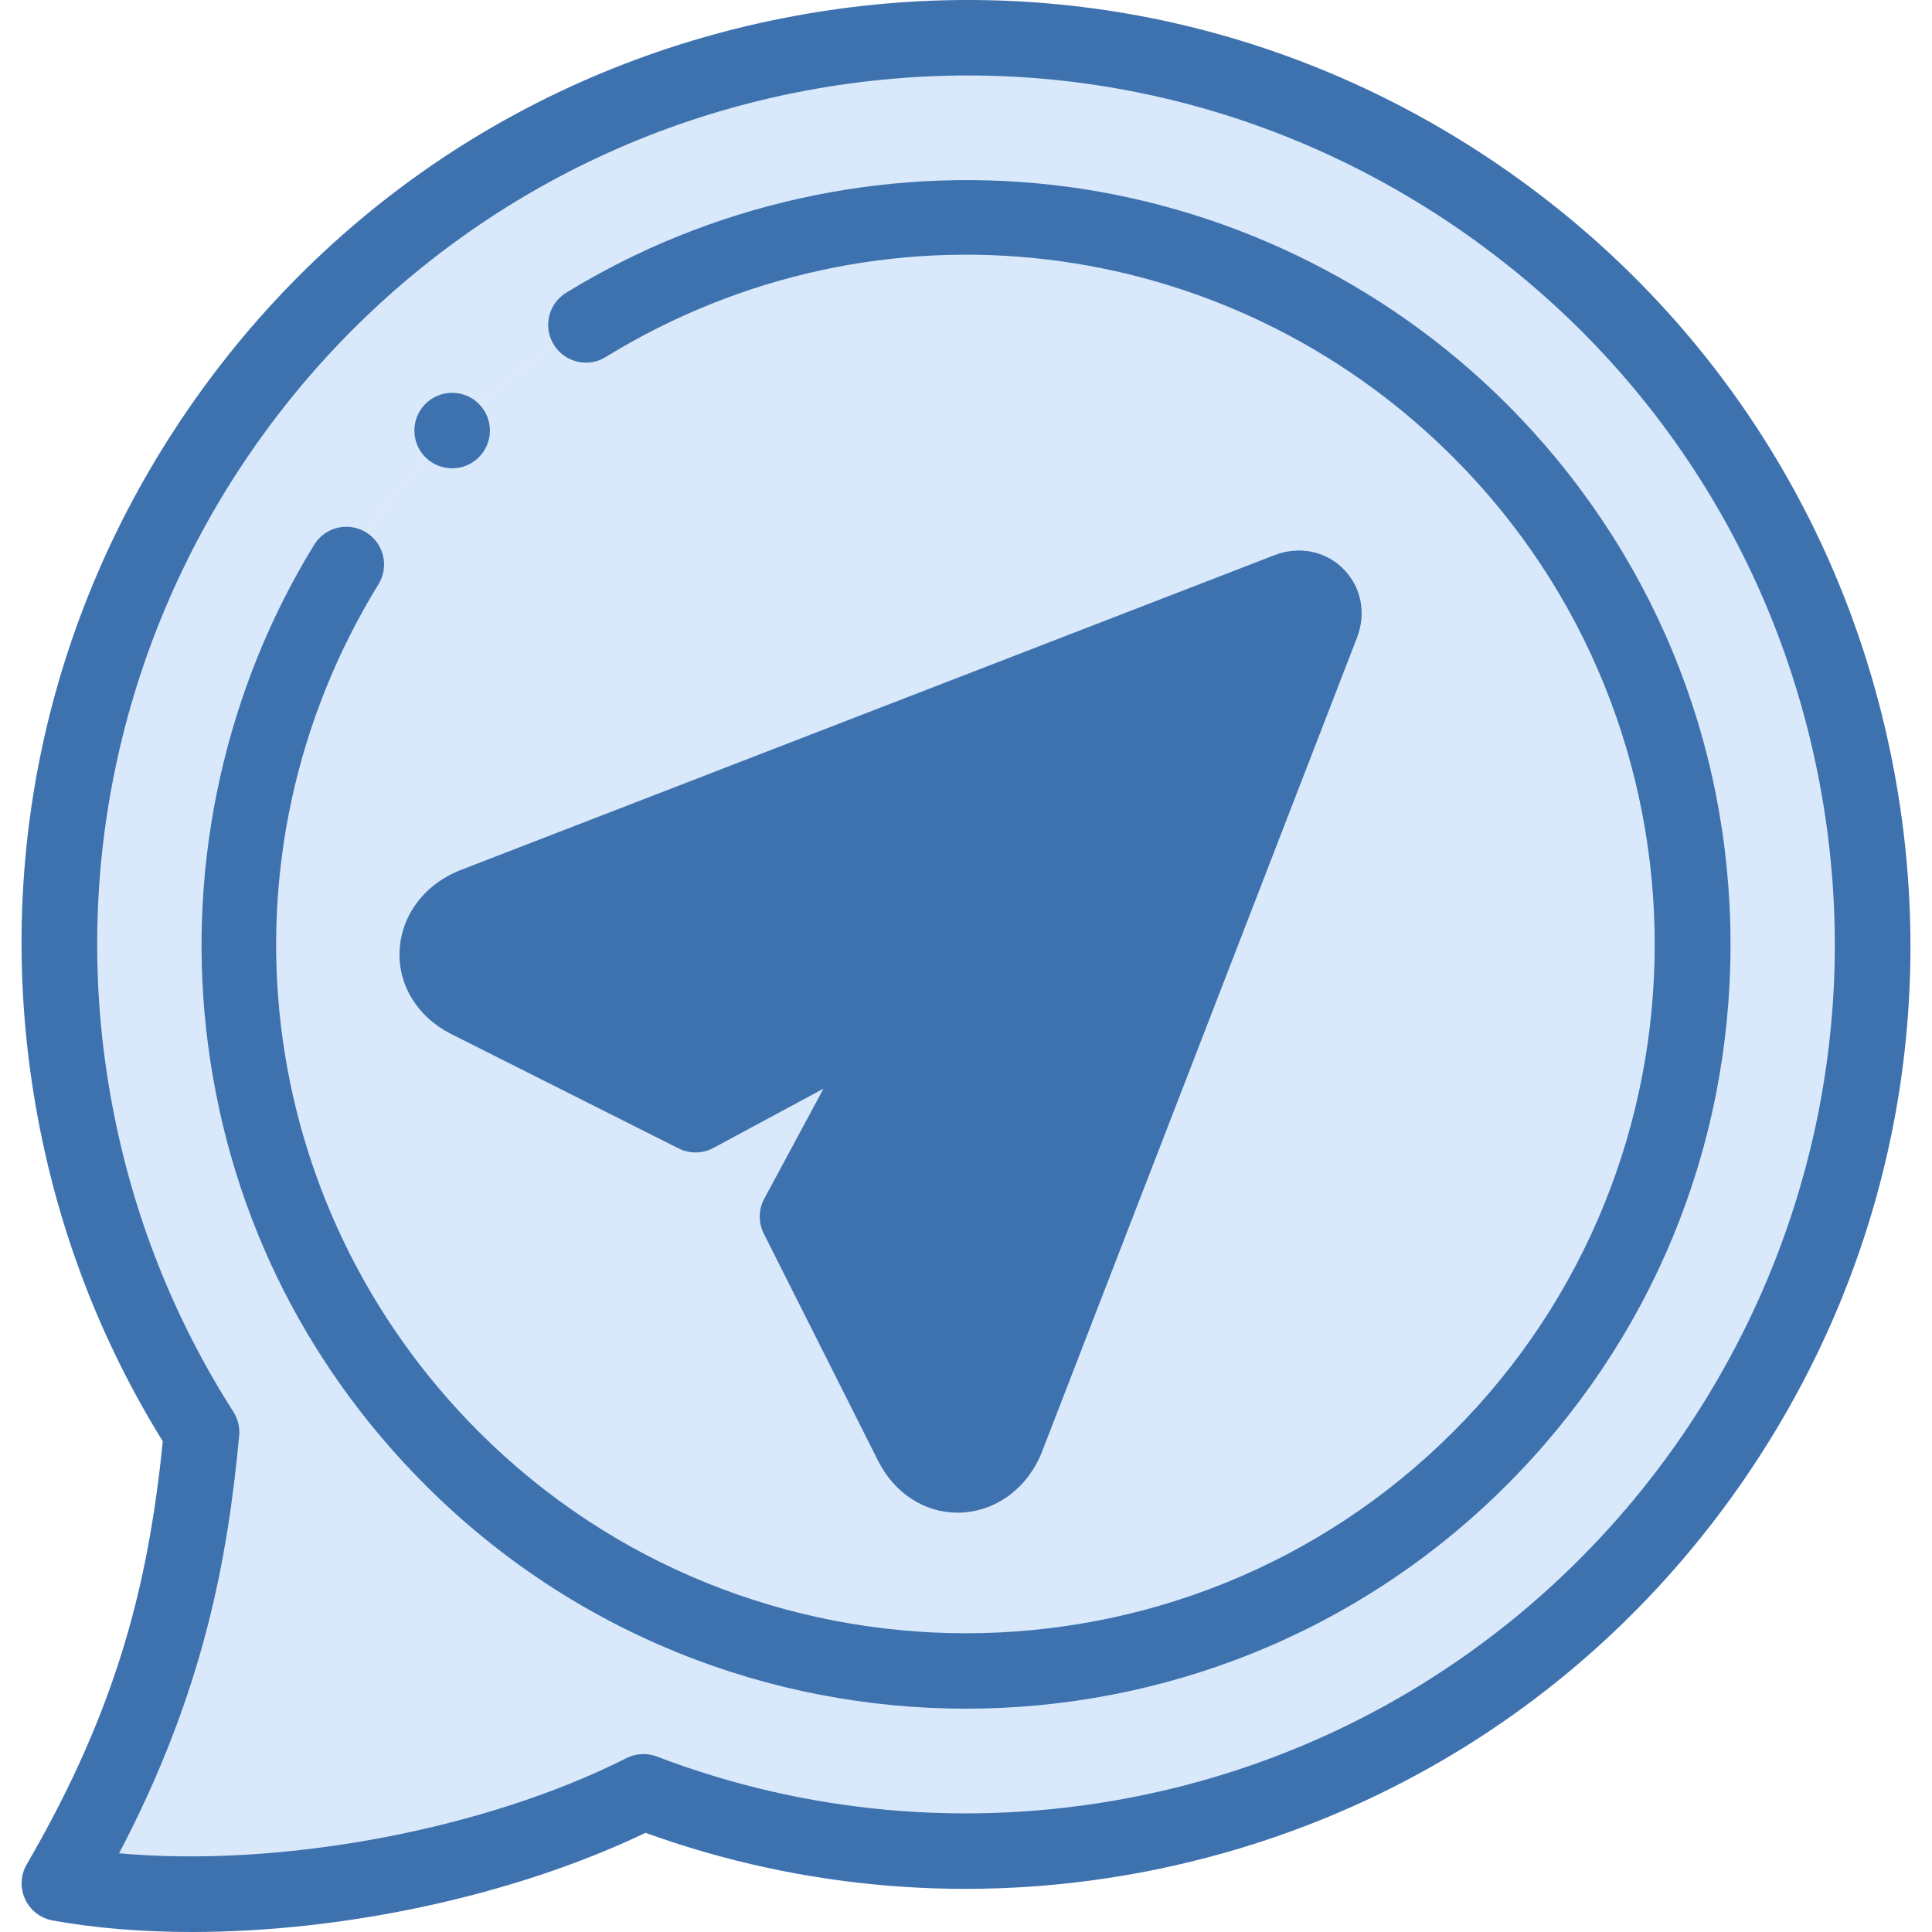 <?xml version="1.0"?>
<svg xmlns="http://www.w3.org/2000/svg" xmlns:xlink="http://www.w3.org/1999/xlink" xmlns:svgjs="http://svgjs.com/svgjs" version="1.1" width="512" height="512" x="0" y="0" viewBox="0 0 511.997 511.997" style="enable-background:new 0 0 512 512" xml:space="preserve" class=""><g><g xmlns="http://www.w3.org/2000/svg"><g><path clip-rule="evenodd" d="m255.984 442.922c-106.351 0-192.578-86.229-192.578-192.611s86.227-192.612 192.578-192.612c106.38 0 192.606 86.229 192.606 192.611s-86.226 192.612-192.606 192.612zm43.992 43.567c130.445-24.293 216.473-149.724 192.181-280.172-24.292-130.42-149.72-216.478-280.136-192.186-115.45 21.515-196.121 122.257-196.291 235.556v.709c.028 14.485 1.361 29.168 4.11 43.908 5.811 31.266 17.461 59.98 33.589 85.236-3.77 39.854-11.962 75.315-37.699 119.563h74.293c29.309-4.252 58.023-12.897 80.5-24.264 39.911 15.25 84.384 20.041 129.453 11.65z" fill="#d9e9fb" fill-rule="evenodd" data-original="#ff7d97" style="" class=""/></g><g><path clip-rule="evenodd" d="m255.984 442.922c106.38 0 192.606-86.229 192.606-192.611s-86.226-192.612-192.606-192.612c-106.351 0-192.578 86.229-192.578 192.611s86.227 192.612 192.578 192.612z" fill="#d9e9fb" fill-rule="evenodd" data-original="#ccf5fc" style="" class=""/></g><g><path clip-rule="evenodd" d="m266.909 380.895 83.381-215.489c2.309-5.993-2.983-11.26-8.95-8.951l-215.51 83.384c-12.141 4.696-13.698 19.25-1.79 25.243l60.292 30.328 58.502-31.522-31.495 58.529 30.327 60.267c5.993 11.935 20.547 10.379 25.243-1.789z" fill="#3e72af" fill-rule="evenodd" data-original="#a0e5a5" style="" class=""/></g><g><path d="m501.988 204.486c-12.238-65.704-49.331-122.713-104.445-160.525-55.116-37.813-121.652-51.899-187.353-39.661-65.714 12.238-122.726 49.333-160.532 104.453-37.806 55.117-51.887 121.664-39.65 187.378 5.699 30.667 16.842 59.526 33.135 85.837-3.722 36.598-11.568 70.006-36.058 112.107-1.64 2.82-1.802 6.263-.433 9.224 1.368 2.961 4.096 5.068 7.306 5.646 11.45 2.061 23.901 3.052 36.862 3.052 40.204-.001 85.272-9.541 120.252-26.283 41.734 15.106 86.835 18.778 130.734 10.606 65.714-12.237 122.726-49.333 160.532-104.452 37.807-55.117 51.888-121.664 39.65-187.382zm-203.842 272.172c-41.721 7.766-84.619 3.908-124.054-11.159-2.632-1.005-5.567-.854-8.082.417-37.957 19.195-92.127 29.072-134.447 25.221 22.707-43.287 28.8-78.701 31.822-110.655.209-2.219-.328-4.445-1.528-6.323-15.915-24.922-26.744-52.403-32.186-81.686-23.243-124.816 59.38-245.269 184.181-268.51 60.45-11.26 121.665 1.698 172.376 36.49 50.71 34.79 84.838 87.243 96.098 147.695 23.243 124.816-59.38 245.27-184.18 268.51z" fill="#3e72af" data-original="#000000" style="" class=""/><path d="m119.546 274.016 60.291 30.328c2.917 1.468 6.365 1.418 9.237-.13l29.157-15.71-15.699 29.175c-1.546 2.872-1.594 6.319-.127 9.233l30.323 60.26c4.283 8.529 12.263 13.7 21.012 13.699.359 0 .72-.009 1.081-.026 9.496-.461 17.702-6.726 21.413-16.342l83.386-215.503c2.511-6.516 1.117-13.512-3.636-18.258s-11.746-6.131-18.254-3.613l-215.508 83.383c-9.607 3.716-15.861 11.921-16.323 21.412-.445 9.166 4.783 17.631 13.647 22.092zm9.893-24.851 209.01-80.868-80.869 208.998c-.984 2.55-2.571 3.519-3.728 3.575-1.65.049-2.731-1.642-3.254-2.68l-27.987-55.617 29.028-53.945c2.093-3.889 1.387-8.689-1.736-11.812-3.125-3.122-7.925-3.823-11.813-1.73l-53.918 29.052-55.637-27.987c-1.027-.517-2.738-1.627-2.659-3.254.056-1.16 1.022-2.749 3.563-3.732z" fill="#3e72af" data-original="#000000" style="" class=""/><path d="m278.556 48.965c-44.735-4.984-90.382 5.178-128.519 28.617-4.705 2.892-6.175 9.051-3.283 13.756 2.893 4.704 9.05 6.177 13.756 3.283 72.205-44.377 164.565-33.456 224.602 26.558 71.202 71.203 71.202 187.06.002 258.262-71.208 71.181-187.048 71.182-258.229.001-60.033-60.034-70.965-152.397-26.585-224.608 2.892-4.706 1.422-10.864-3.283-13.756-4.705-2.893-10.865-1.421-13.756 3.283-23.439 38.14-33.602 83.782-28.613 128.522 5.14 46.096 25.229 87.833 58.095 120.701 39.493 39.493 91.358 59.238 143.245 59.233 51.873-.005 103.768-19.749 143.267-59.233 38.272-38.273 59.35-89.156 59.35-143.274 0-54.117-21.077-105-59.352-143.274-32.399-32.386-75.263-53.009-120.697-58.071z" fill="#3e72af" data-original="#000000" style="" class=""/><path d="m119.814 124.108c2.56 0 5.118-.977 7.071-2.929l.028-.028c3.905-3.905 3.891-10.223-.015-14.128s-10.251-3.891-14.156.014-3.905 10.237 0 14.143c1.954 1.951 4.512 2.928 7.072 2.928z" fill="#3e72af" data-original="#000000" style="" class=""/></g></g></g></svg>
